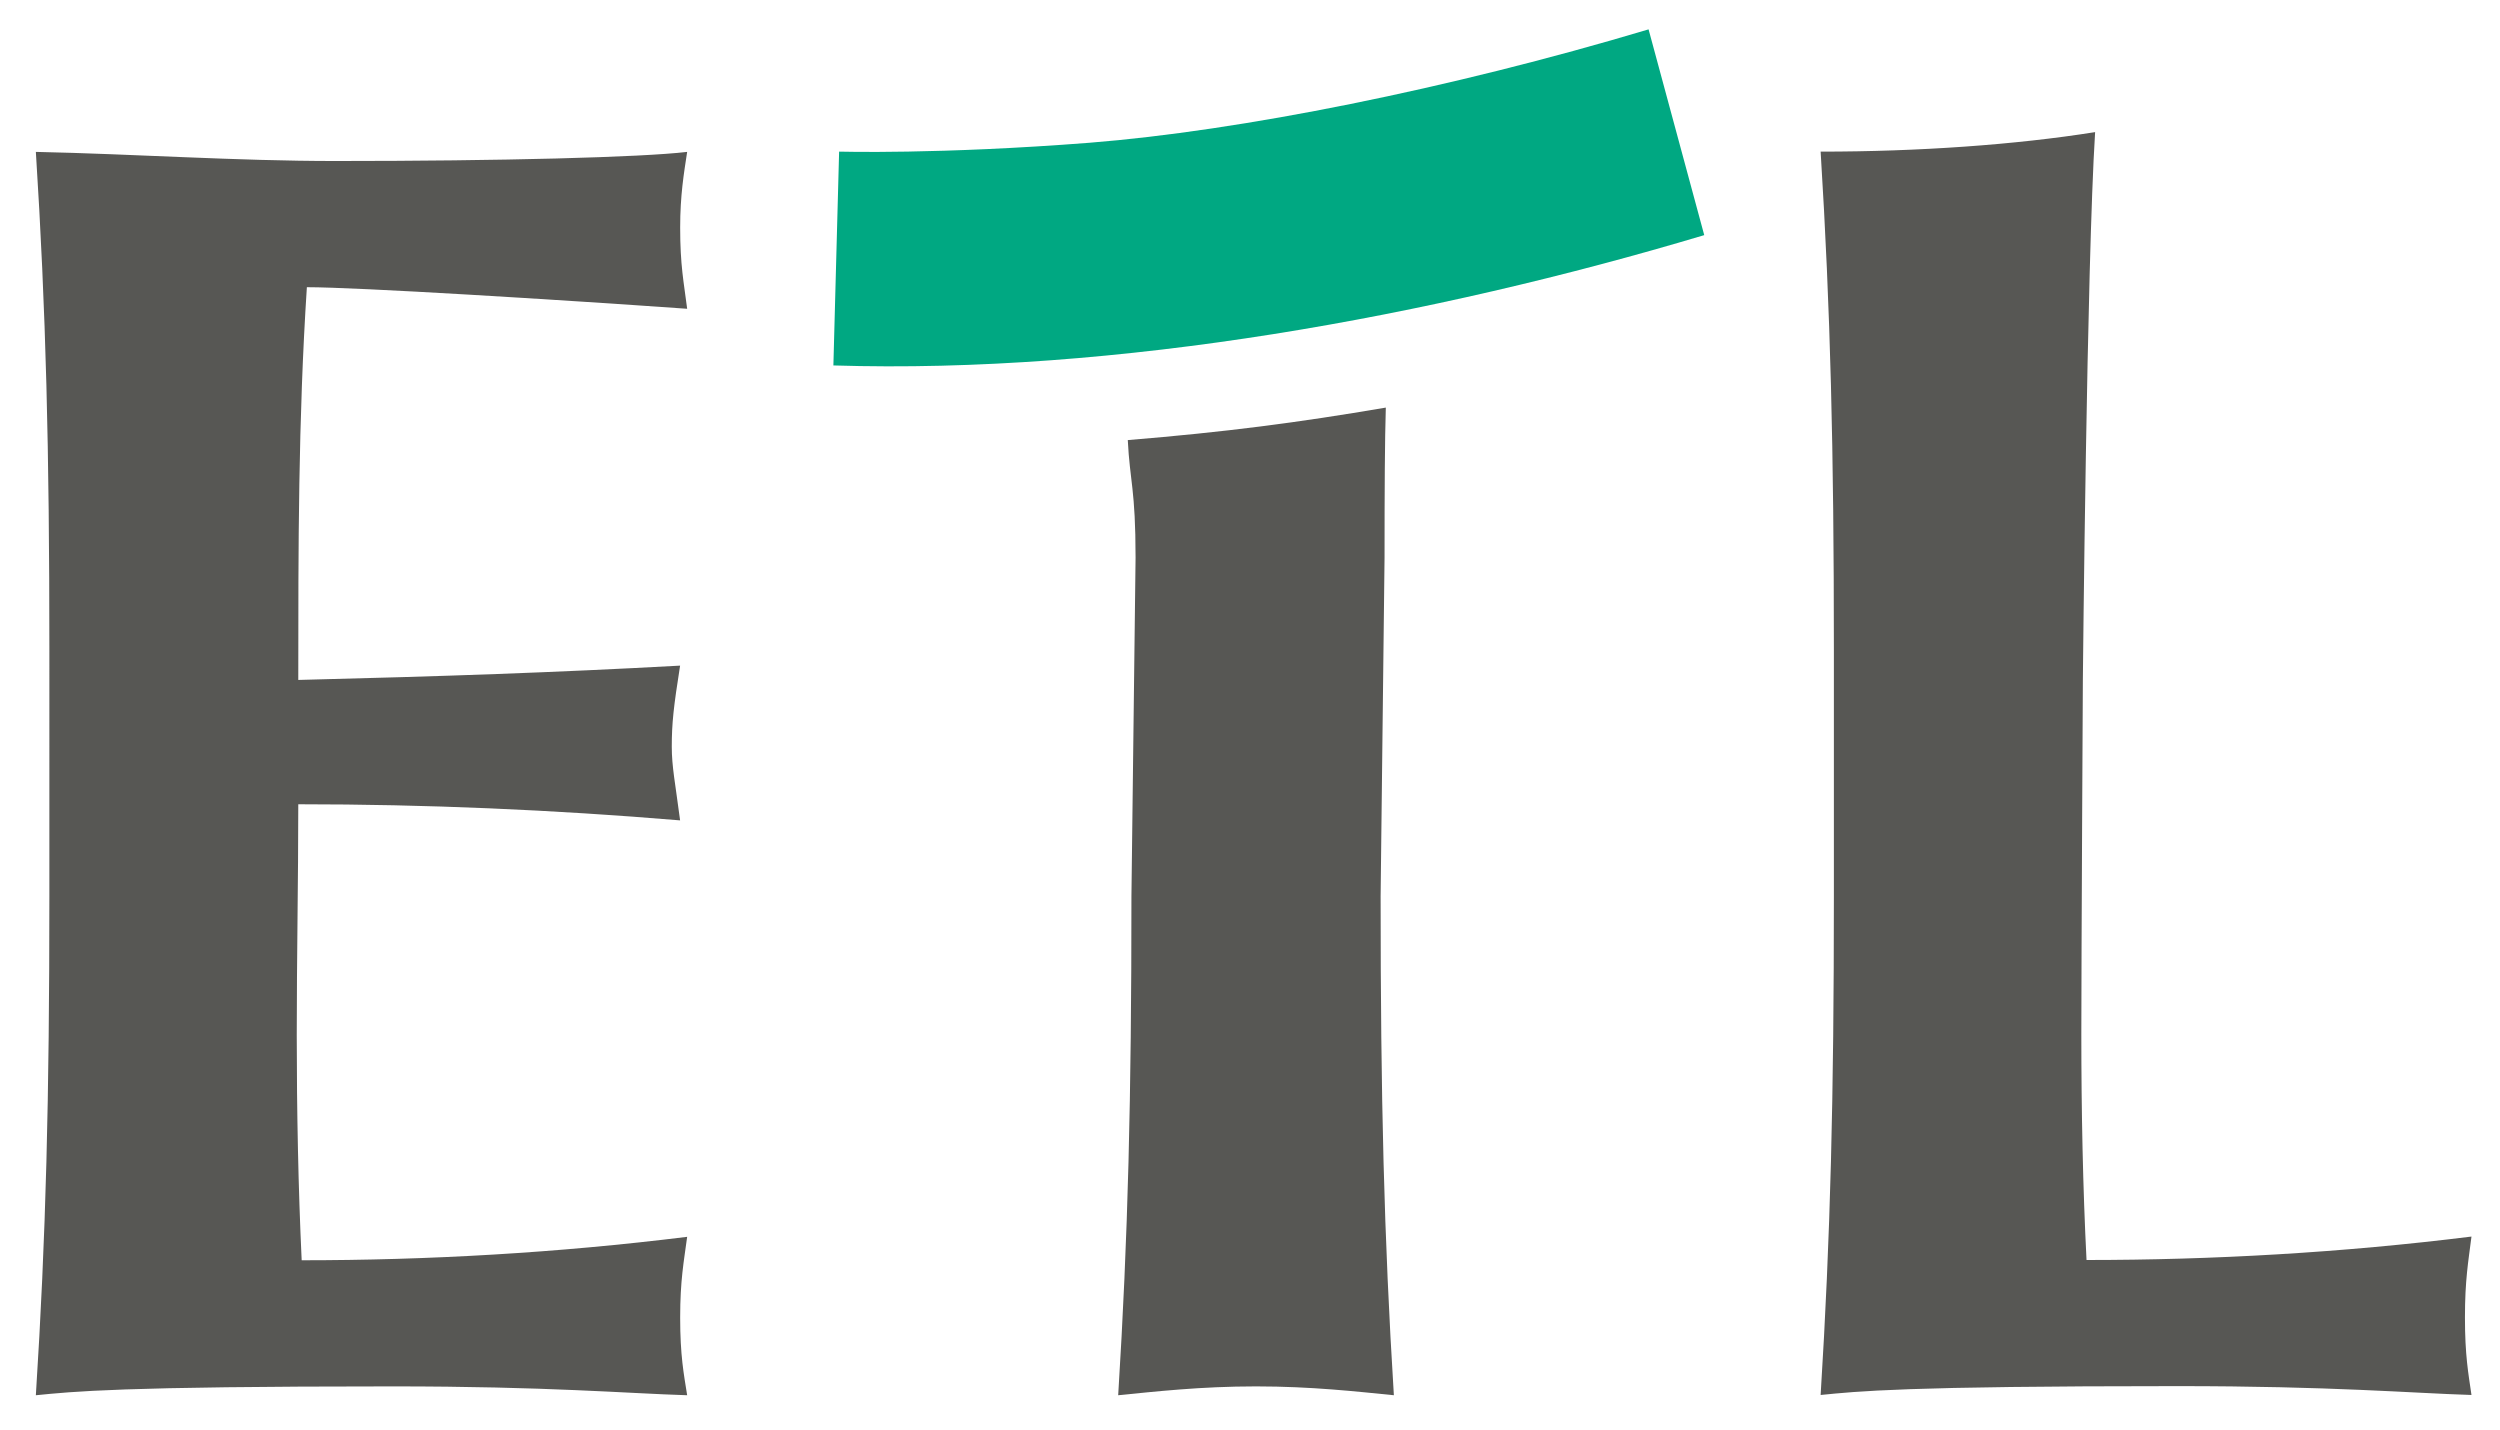 <?xml version="1.0" encoding="UTF-8"?>
<svg width="545.43" height="311.89" version="1.2" viewBox="0 0 409.07 233.92" xmlns="http://www.w3.org/2000/svg" xmlns:cc="http://creativecommons.org/ns#" xmlns:dc="http://purl.org/dc/elements/1.1/" xmlns:rdf="http://www.w3.org/1999/02/22-rdf-syntax-ns#" xmlns:xlink="http://www.w3.org/1999/xlink">
 <defs>
  <symbol id="glyph7-1" overflow="visible"></symbol>
  <clipPath>
   <path d="m0 0h595.28v762h-595.28z"/>
  </clipPath>
  <clipPath>
   <path d="m0 0h595.28v699.97h-595.28z"/>
  </clipPath>
  <clipPath id="clip2">
   <rect width="596" height="763"/>
  </clipPath>
  <g clip-path="url(#clip2)"></g>
  <clipPath>
   <path d="m0 0h595.28v203.68h-595.28z"/>
  </clipPath>
  <clipPath>
   <path d="m0 0h595.28v203h-595.28z"/>
  </clipPath>
  <clipPath id="clip17">
   <rect width="596" height="204"/>
  </clipPath>
  <g clip-path="url(#clip17)"></g>
  <clipPath id="clip15">
   <rect width="596" height="204"/>
  </clipPath>
  <g clip-path="url(#clip15)"></g>
  <clipPath>
   <path d="m0 2h595.27v661.79h-595.27z"/>
  </clipPath>
  <clipPath id="clip20">
   <rect width="596" height="664"/>
  </clipPath>
  <g clip-path="url(#clip20)"></g>
  <clipPath>
   <path d="m0 0.68h248.11v93.242h-248.11z"/>
  </clipPath>
  <clipPath id="clip22">
   <rect width="249" height="94"/>
  </clipPath>
  <g clip-path="url(#clip22)"></g>
  <clipPath>
   <path d="m0.766 0.461h196.56v57.238h-196.56z"/>
  </clipPath>
  <clipPath id="clip24">
   <rect width="198" height="58"/>
  </clipPath>
  <g clip-path="url(#clip24)"></g>
 </defs>
 <g transform="translate(-493.4 -489.57)" fill="#fff">
  <use x="175.027" y="130.268" width="100%" height="100%" xlink:href="#glyph7-1"/>
 </g>
 <g transform="matrix(10.896 0 0 10.896 -5370.3 -7540.5)" stroke-width=".092">
  <g fill="#575754">
   <path d="m493.61 705.5c0 3.031-0.051 5.117-0.203 7.496 0.559-0.055 1.238-0.133 5.359-0.133 2.32 0 3.512 0.105 4.422 0.133-0.051-0.324-0.105-0.594-0.105-1.164 0-0.566 0.055-0.84 0.105-1.215-1.949 0.242-3.894 0.352-5.789 0.352-0.051-1.082-0.074-2.246-0.074-3.383 0-1.164 0.023-2.328 0.023-3.465 1.922 0 3.816 0.082 5.734 0.242-0.074-0.566-0.125-0.809-0.125-1.105 0-0.355 0.027-0.598 0.125-1.219-1.918 0.105-3.535 0.16-5.734 0.215 0-1.973 0-3.922 0.129-5.898 0.758 0 3.789 0.188 5.711 0.324-0.051-0.406-0.105-0.648-0.105-1.219 0-0.484 0.055-0.809 0.105-1.137-0.684 0.082-2.809 0.137-5.281 0.137-1.492 0-3.008-0.105-4.5-0.137 0.152 2.383 0.203 4.465 0.203 7.496z"/>
   <path d="m509.86 705.5c0 3.031-0.051 5.117-0.199 7.496 0.555-0.055 1.238-0.133 2.07-0.133 0.832 0 1.516 0.078 2.07 0.133-0.148-2.379-0.199-4.465-0.199-7.496l0.059-5.082c0-1.027 4e-3 -1.758 0.019-2.254-1.332 0.227-2.406 0.367-3.875 0.488 0.031 0.621 0.117 0.738 0.117 1.766z"/>
   <path d="m520.21 694.32c0.148 2.383 0.199 4.469 0.199 7.496v3.68c0 3.031-0.051 5.117-0.199 7.496 0.555-0.055 1.238-0.133 5.356-0.133 2.324 0 3.512 0.105 4.418 0.133-0.047-0.324-0.098-0.594-0.098-1.164 0-0.566 0.051-0.84 0.098-1.215-1.941 0.242-3.887 0.352-5.781 0.352-0.055-1.082-0.078-2.246-0.078-3.383 0-1.164 0.023-5.332 0.023-5.332s0.059-6.246 0.184-8.223c-1.199 0.191-2.66 0.293-4.121 0.293"/>
  </g>
  <path d="m505.47 694.32s1.504 0.043 3.758-0.133c2.262-0.18 5.398-0.805 8.398-1.703l0.836 3.09c-4.09 1.223-8.816 2.09-13.078 1.957z" fill="#00a882"/>
 </g>
</svg>
